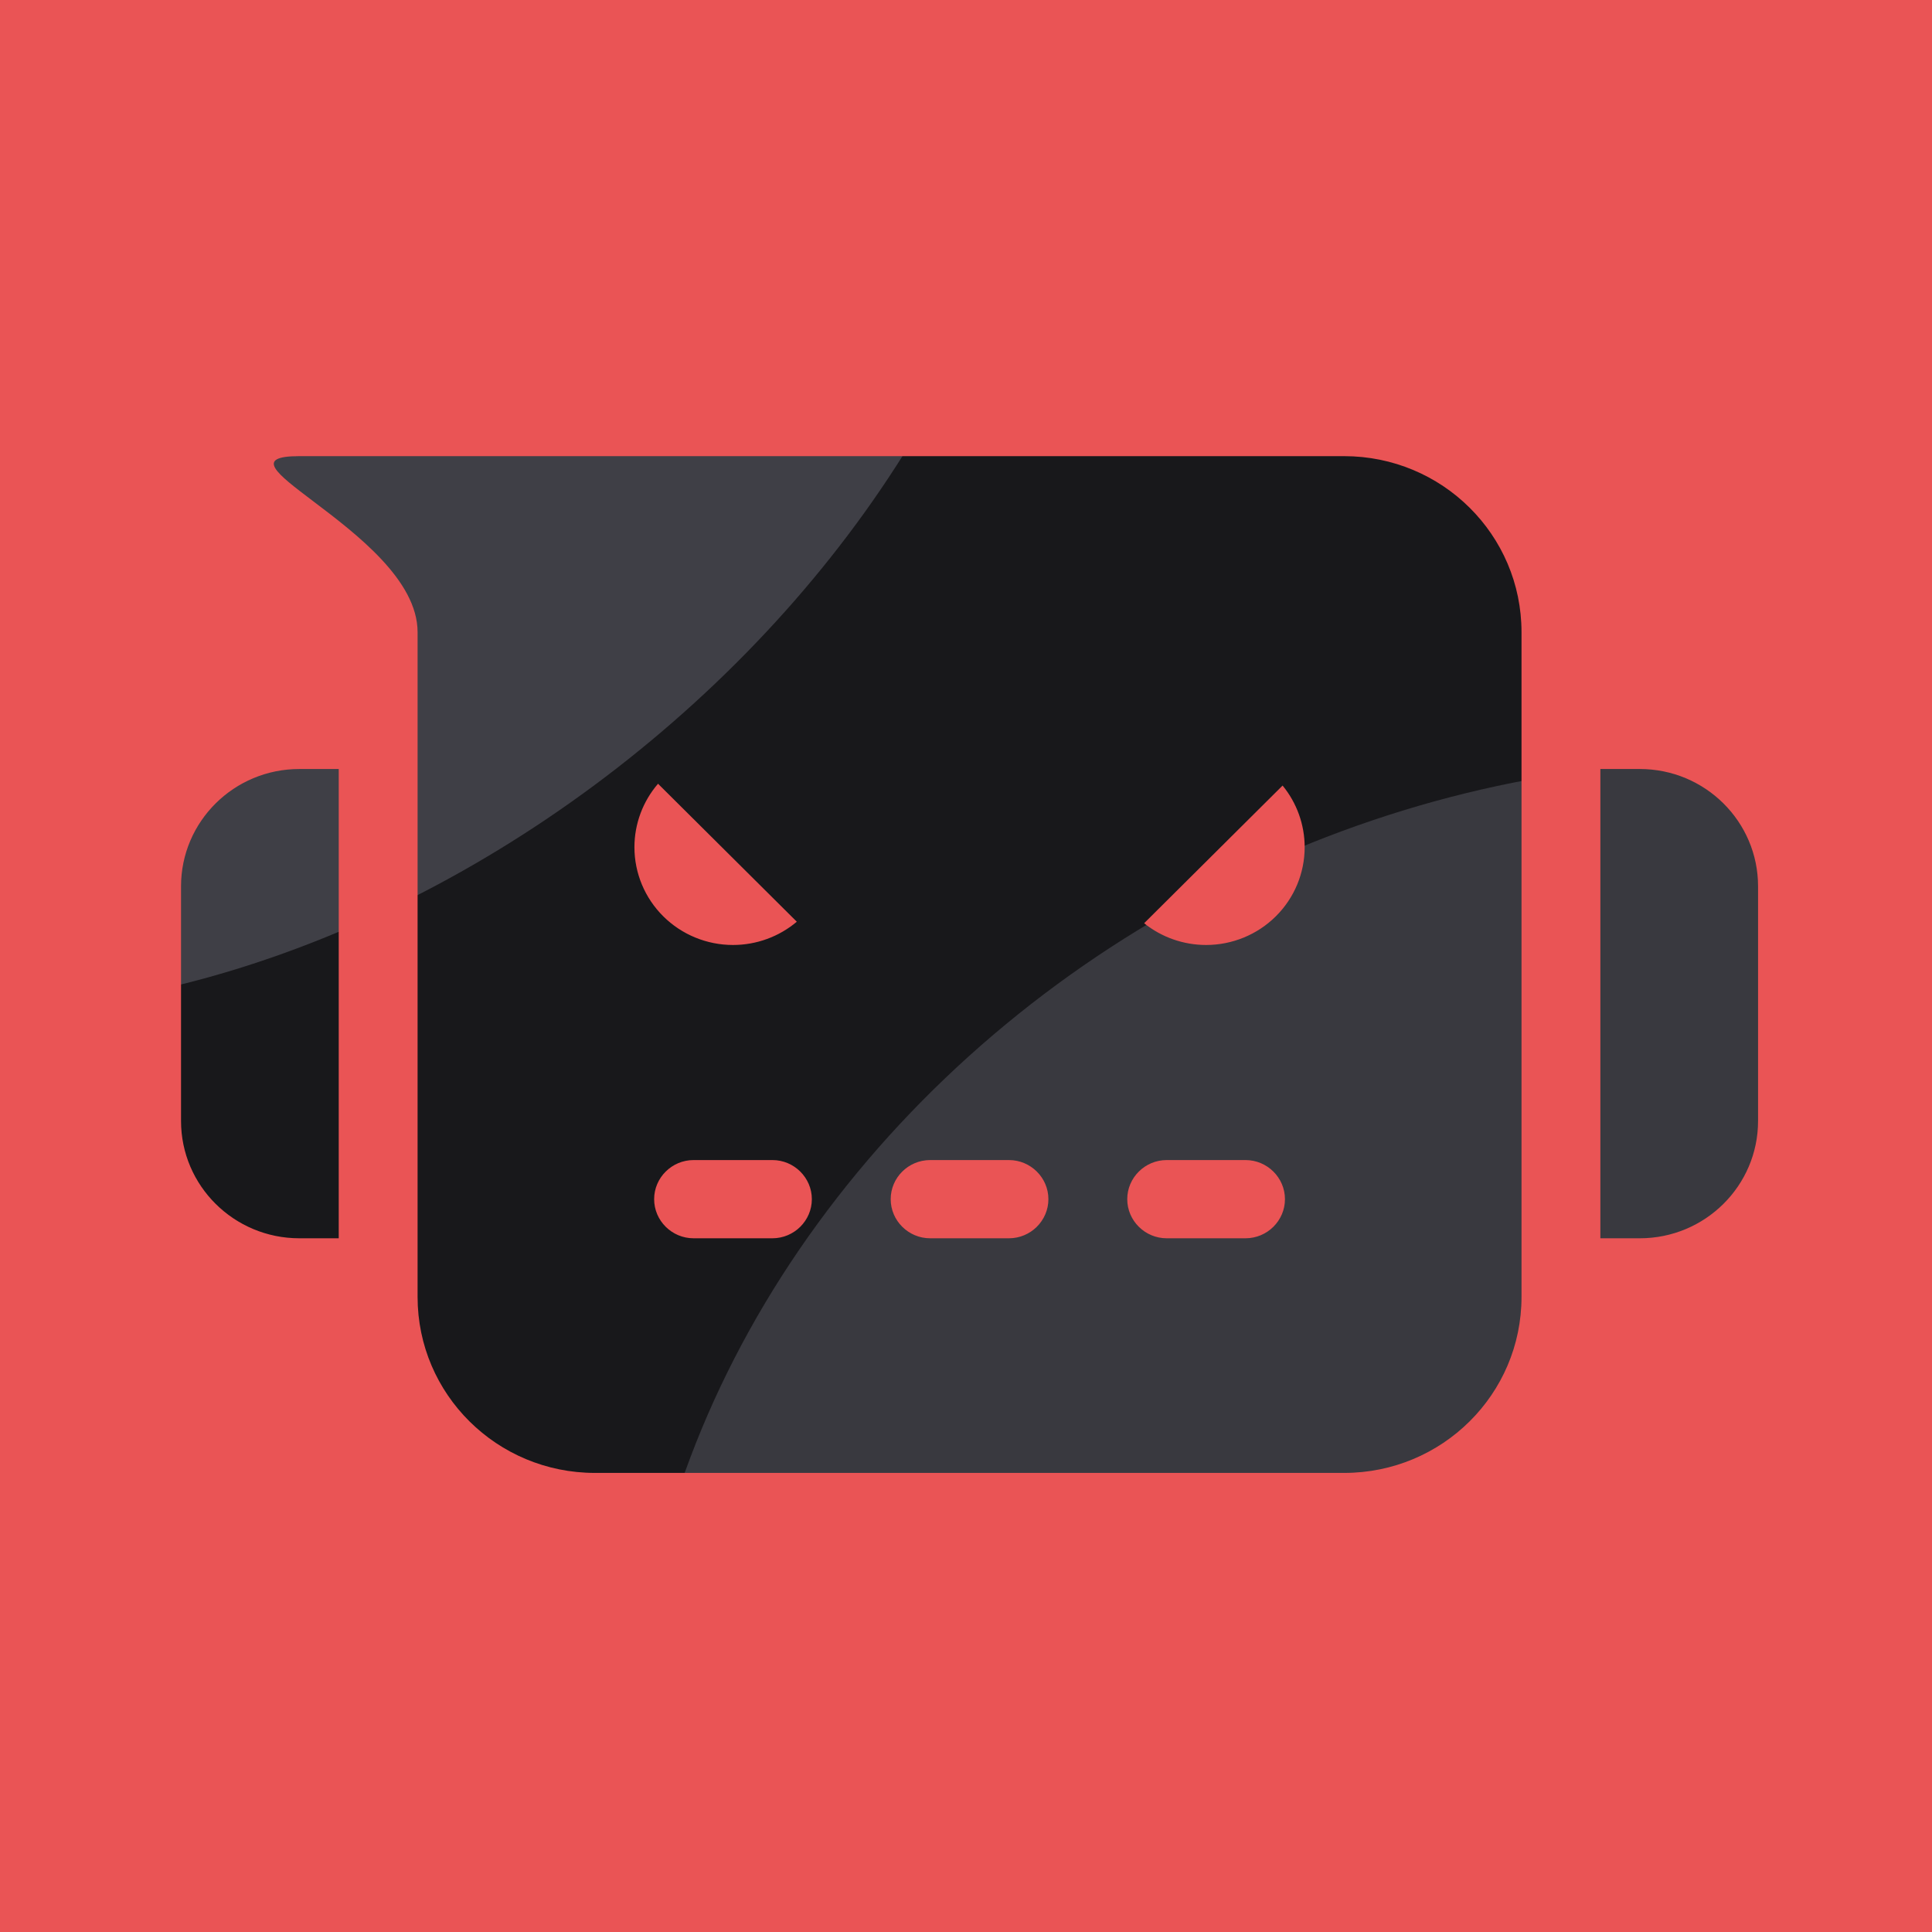 <svg width="886" height="886" viewBox="0 0 886 886" fill="none" xmlns="http://www.w3.org/2000/svg">
<g clip-path="url(#clip0_67_2)">
<rect width="886" height="886" fill="#18181B"/>
<g filter="url(#filter0_f_67_2)">
<ellipse cx="113.526" cy="128.105" rx="407.35" ry="280.908" transform="rotate(-38.5 113.526 128.105)" fill="#3F3F46"/>
</g>
<g filter="url(#filter1_f_67_2)">
<ellipse cx="736.204" cy="758.322" rx="458.816" ry="394.559" transform="rotate(-27.5 736.204 758.322)" fill="#52525B" fill-opacity="0.56"/>
</g>
<path fill-rule="evenodd" clip-rule="evenodd" d="M893 -5H-7V891.4H893V-5ZM444.627 209.187L485.611 209.187H616.39C661.365 209.187 697.752 245.279 697.752 289.89V594.767C697.752 639.377 661.365 675.47 616.39 675.47H272.863C227.888 675.47 191.502 639.377 191.502 594.767V289.89C191.502 266.075 163.228 244.688 143.709 229.924C126.664 217.03 116.295 209.187 137.261 209.187H408.466C365.073 209.187 424.625 209.187 444.627 209.187ZM318.064 531.998C308.12 531.998 299.984 540.068 299.984 549.932C299.984 559.795 308.12 567.866 318.064 567.866H354.225C364.169 567.866 372.305 559.795 372.305 549.932C372.305 540.068 364.169 531.998 354.225 531.998H318.064ZM426.546 531.998C416.602 531.998 408.466 540.068 408.466 549.932C408.466 559.795 416.602 567.866 426.546 567.866H462.707C472.651 567.866 480.788 559.795 480.788 549.932C480.788 540.068 472.651 531.998 462.707 531.998H426.546ZM535.029 531.998C525.084 531.998 516.948 540.068 516.948 549.932C516.948 559.795 525.084 567.866 535.029 567.866H571.189C581.134 567.866 589.27 559.795 589.27 549.932C589.27 540.068 581.134 531.998 571.189 531.998H535.029ZM301.768 359.415L365.409 422.696C357.269 429.556 346.905 433.361 336.145 433.361C324.157 433.361 312.66 428.637 304.183 420.229C295.706 411.821 290.944 400.417 290.944 388.526C290.944 377.816 294.807 367.501 301.768 359.415ZM553.109 433.361C565.097 433.361 576.594 428.637 585.071 420.229C593.548 411.821 598.31 400.417 598.31 388.526C598.31 378.182 594.706 368.206 588.187 360.25L524.689 423.39C532.695 429.812 542.718 433.361 553.109 433.361ZM137.261 352.658H155.341V567.866H137.261C107.315 567.866 83.019 543.767 83.019 514.064V406.46C83.019 376.757 107.315 352.658 137.261 352.658ZM751.993 352.658C781.939 352.658 806.234 376.757 806.234 406.46V514.064C806.234 543.767 781.939 567.866 751.993 567.866H733.913V352.658H751.993Z" fill="#EA5455"/>
</g>
<defs>
<filter id="filter0_f_67_2" x="-650.149" y="-607.51" width="1527.35" height="1471.23" filterUnits="userSpaceOnUse" color-interpolation-filters="sRGB">
<feFlood flood-opacity="0" result="BackgroundImageFix"/>
<feBlend mode="normal" in="SourceGraphic" in2="BackgroundImageFix" result="shape"/>
<feGaussianBlur stdDeviation="200" result="effect1_foregroundBlur_67_2"/>
</filter>
<filter id="filter1_f_67_2" x="-109.8" y="-50.845" width="1692.01" height="1618.33" filterUnits="userSpaceOnUse" color-interpolation-filters="sRGB">
<feFlood flood-opacity="0" result="BackgroundImageFix"/>
<feBlend mode="normal" in="SourceGraphic" in2="BackgroundImageFix" result="shape"/>
<feGaussianBlur stdDeviation="200" result="effect1_foregroundBlur_67_2"/>
</filter>
<clipPath id="clip0_67_2">
<rect width="886" height="886" fill="white"/>
</clipPath>
</defs>
</svg>
